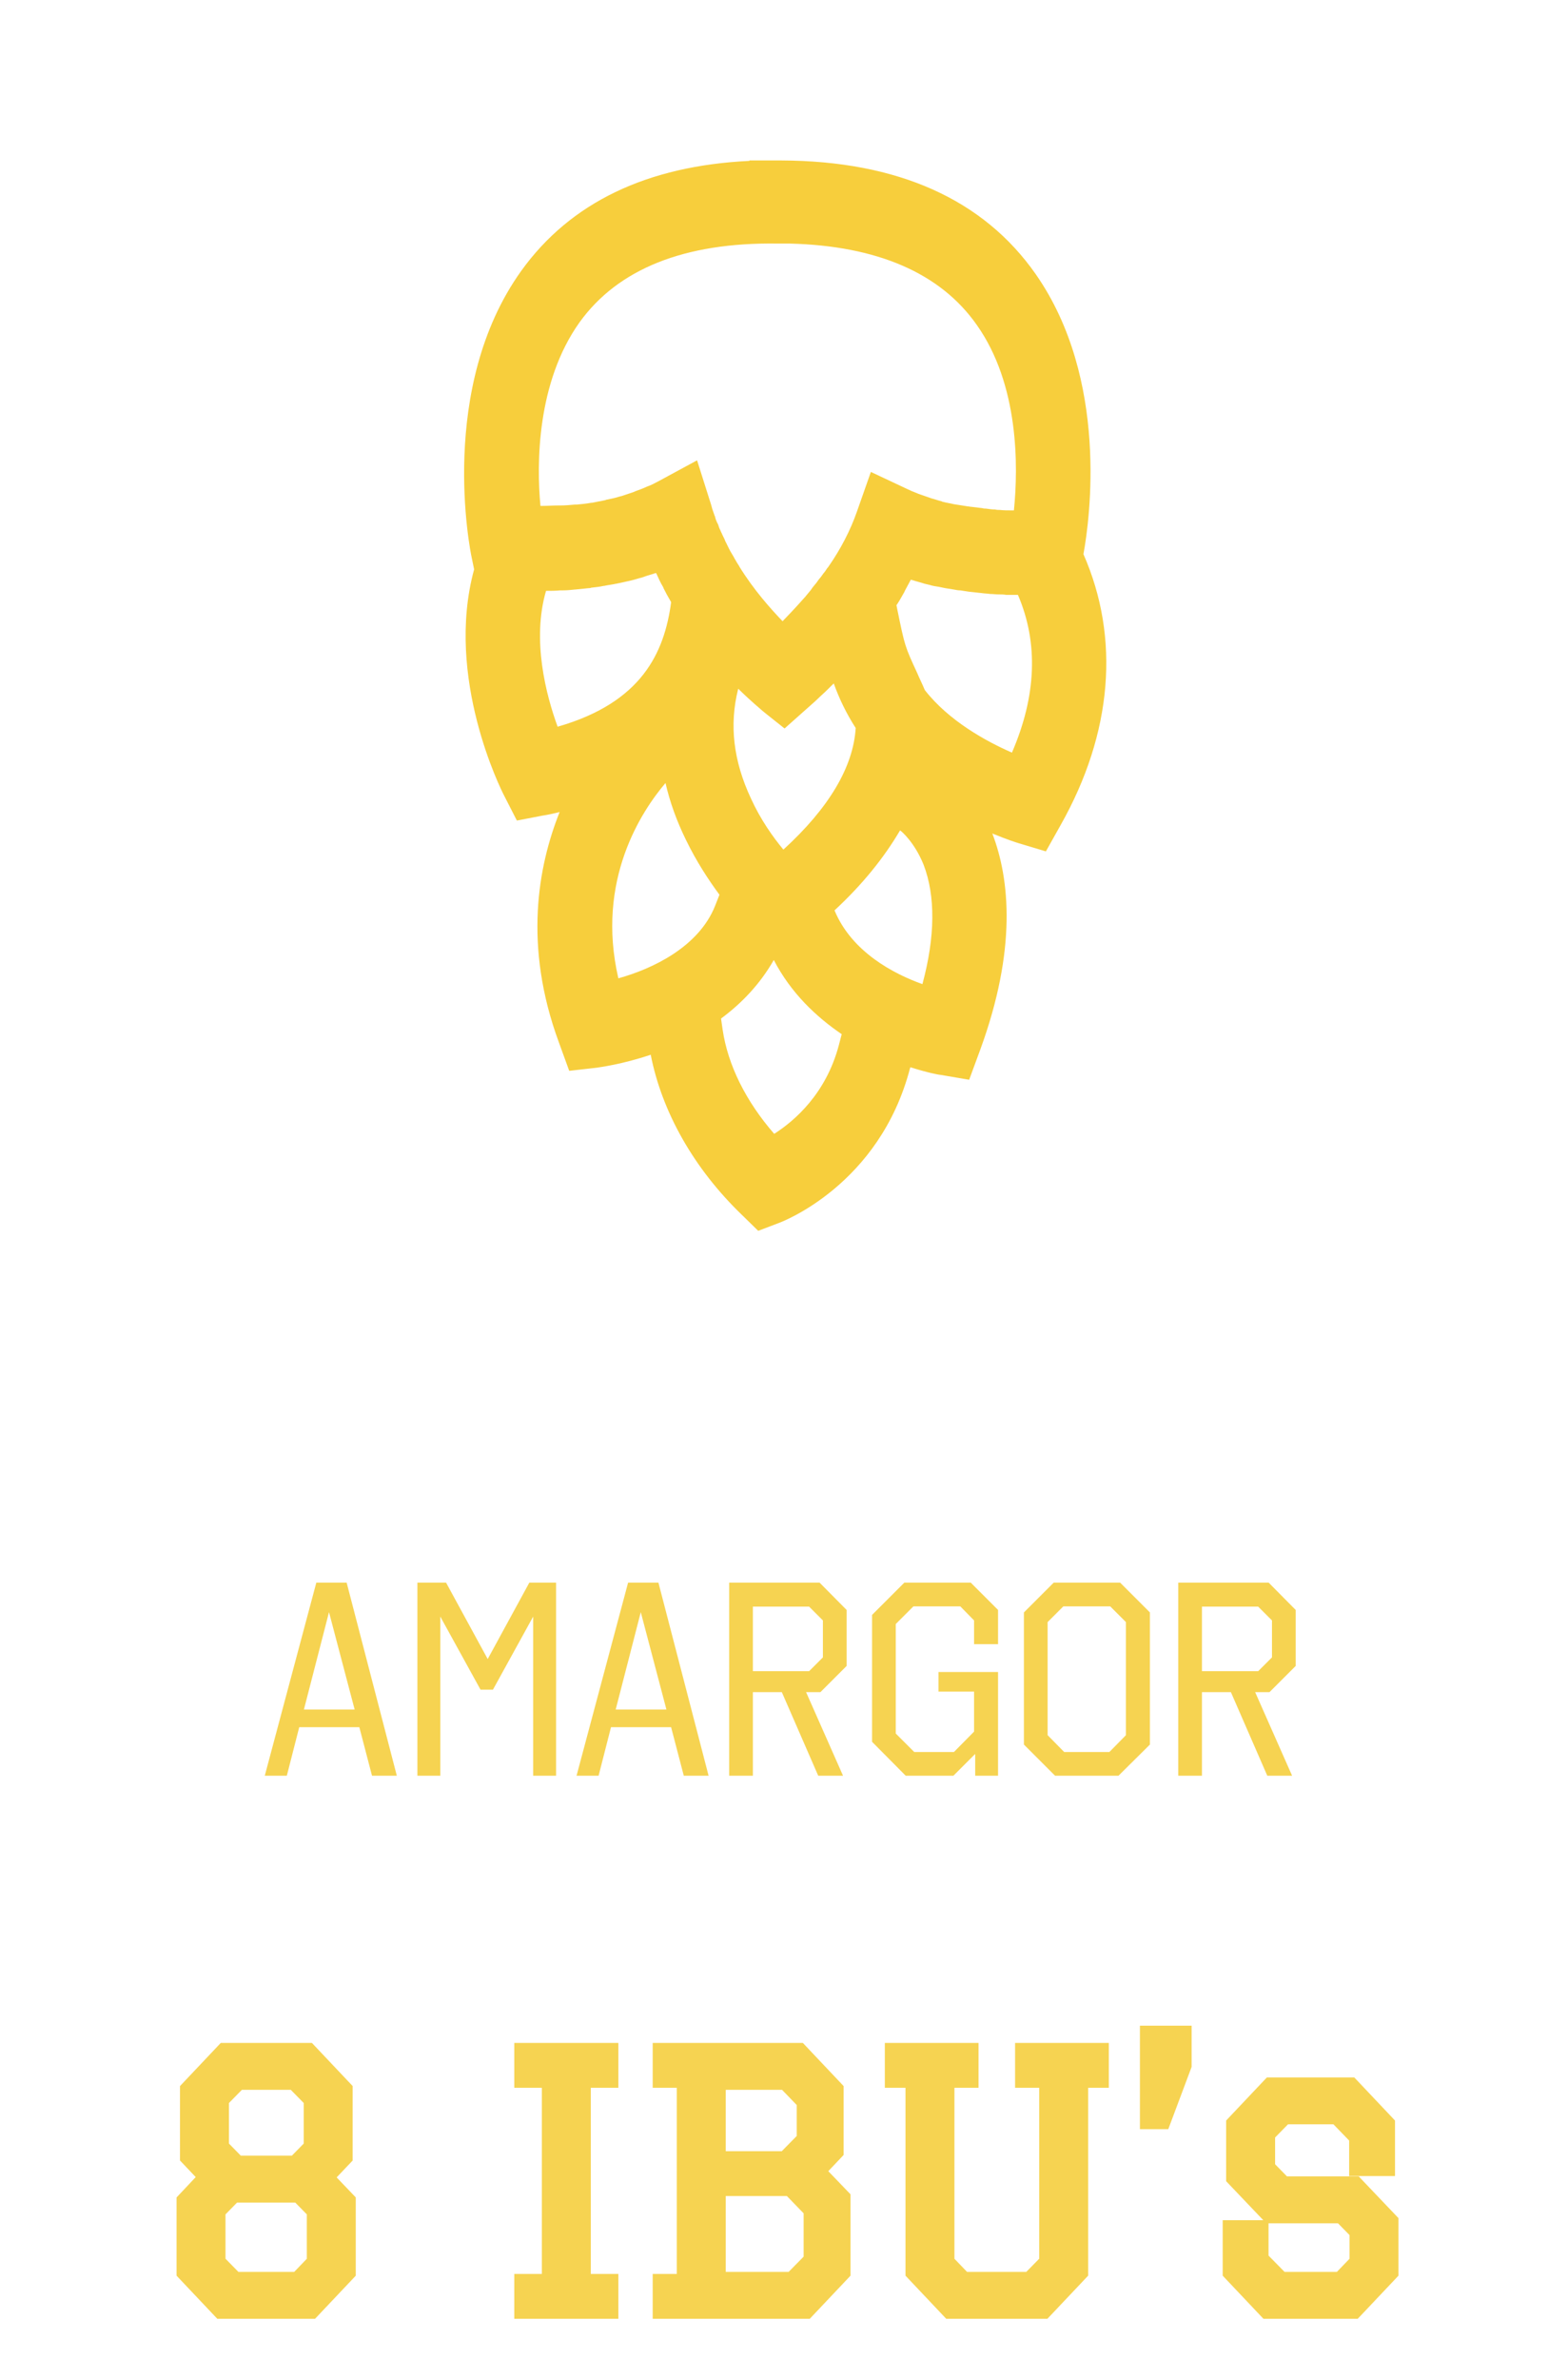 <svg width="91" height="138" viewBox="0 0 91 138" fill="none" xmlns="http://www.w3.org/2000/svg">
<path d="M23.03 103H21.59L20.854 100.184H17.366L16.646 103H15.366L18.358 91.8H20.118L23.03 103ZM17.638 99.16H20.582L19.094 93.512L17.638 99.16ZM32.272 103H30.944V93.768L28.608 98.008H27.888L25.552 93.768V103H24.224V91.8H25.888L28.304 96.232L30.72 91.8H32.272V103ZM41.124 103H39.684L38.948 100.184H35.46L34.74 103H33.46L36.452 91.8H38.212L41.124 103ZM35.732 99.16H38.676L37.188 93.512L35.732 99.16ZM49.134 93.384V96.632L47.614 98.152H46.782L48.926 103H47.486L45.374 98.152H43.694V103H42.318V91.8H47.566L49.134 93.384ZM43.694 93.192V96.936H46.958L47.758 96.136V93.992L46.958 93.192H43.694ZM57.923 95.368H56.531V93.992L55.731 93.176H53.011L51.987 94.2V100.552L53.059 101.624H55.363L56.531 100.44V98.12H54.467V96.984H57.923V103H56.595V101.736L55.331 103H52.563L50.611 101.032V93.672L52.483 91.8H56.339L57.923 93.384V95.368ZM66.736 101.192L64.912 103H61.232L59.424 101.192V93.528L61.152 91.8H65.008L66.736 93.528V101.192ZM61.712 93.176L60.8 94.088V100.648L61.76 101.624H64.384L65.344 100.648V94.088L64.432 93.176H61.712ZM75.196 93.384V96.632L73.676 98.152H72.844L74.988 103H73.548L71.436 98.152H69.756V103H68.38V91.8H73.628L75.196 93.384ZM69.756 93.192V96.936H73.02L73.82 96.136V93.992L73.02 93.192H69.756Z" fill="#F6D351"/>
<path d="M10.747 131.8V127.66L12.047 126.28L10.947 125.12V121.2L13.027 119H17.887L19.967 121.2V125.12L18.847 126.3L20.147 127.66V131.8L18.067 134H12.827L10.747 131.8ZM17.347 127.26H13.547L12.587 128.24V131.22L13.627 132.28H17.287L18.307 131.22V128.24L17.347 127.26ZM12.787 124.54L13.767 125.54H17.147L18.127 124.54V121.78L17.087 120.72H13.827L12.787 121.78V124.54ZM30.347 132.4H31.947V120.6H30.347V119H35.387V120.6H33.787V132.4H35.387V134H30.347V132.4ZM38.379 119H46.379L48.459 121.2V124.8L47.379 125.94L48.859 127.48V131.8L46.779 134H38.379V132.4H39.779V120.6H38.379V119ZM41.619 126.88V132.28H45.979L47.139 131.1V128.18L45.879 126.88H41.619ZM41.619 120.72V125.28H45.579L46.739 124.1V121.9L45.599 120.72H41.619ZM59.411 119H63.851V120.6H62.651V131.8L60.571 134H55.131L53.051 131.8V120.6H51.851V119H56.291V120.6H54.891V131.22L55.911 132.28H59.771L60.811 131.22V120.6H59.411V119ZM66.656 118H68.656V119.8L67.456 123H66.656V118ZM80.46 125.72H78.8V123.96L77.6 122.72H74.54L73.501 123.78V125.74L74.481 126.74H78.641L80.66 128.86V131.8L78.581 134H73.54L71.46 131.8V129.28H73.121V131.04L74.341 132.28H77.8L78.82 131.22V129.44L77.861 128.46H73.701L71.66 126.32V123.2L73.74 121H78.38L80.46 123.2V125.72Z" fill="#F6D351"/>
<path d="M10.747 131.8H10.247V131.999L10.384 132.144L10.747 131.8ZM10.747 127.66L10.383 127.317L10.247 127.462V127.66H10.747ZM12.047 126.28L12.411 126.623L12.735 126.279L12.41 125.936L12.047 126.28ZM10.947 125.12H10.447V125.319L10.585 125.464L10.947 125.12ZM10.947 121.2L10.584 120.856L10.447 121.001V121.2H10.947ZM13.027 119V118.5H12.812L12.664 118.656L13.027 119ZM17.887 119L18.251 118.656L18.103 118.5H17.887V119ZM19.967 121.2H20.467V121.001L20.331 120.856L19.967 121.2ZM19.967 125.12L20.33 125.464L20.467 125.32V125.12H19.967ZM18.847 126.3L18.485 125.956L18.157 126.301L18.486 126.645L18.847 126.3ZM20.147 127.66H20.647V127.459L20.509 127.315L20.147 127.66ZM20.147 131.8L20.511 132.144L20.647 131.999V131.8H20.147ZM18.067 134V134.5H18.283L18.431 134.344L18.067 134ZM12.827 134L12.464 134.344L12.612 134.5H12.827V134ZM17.347 127.26L17.704 126.91L17.557 126.76H17.347V127.26ZM13.547 127.26V126.76H13.337L13.19 126.91L13.547 127.26ZM12.587 128.24L12.23 127.89L12.087 128.036V128.24H12.587ZM12.587 131.22H12.087V131.424L12.23 131.57L12.587 131.22ZM13.627 132.28L13.27 132.63L13.417 132.78H13.627V132.28ZM17.287 132.28V132.78H17.5L17.648 132.627L17.287 132.28ZM18.307 131.22L18.668 131.567L18.807 131.421V131.22H18.307ZM18.307 128.24H18.807V128.036L18.664 127.89L18.307 128.24ZM12.787 124.54H12.287V124.744L12.43 124.89L12.787 124.54ZM13.767 125.54L13.41 125.89L13.557 126.04H13.767V125.54ZM17.147 125.54V126.04H17.357L17.504 125.89L17.147 125.54ZM18.127 124.54L18.484 124.89L18.627 124.744V124.54H18.127ZM18.127 121.78H18.627V121.576L18.484 121.43L18.127 121.78ZM17.087 120.72L17.444 120.37L17.297 120.22H17.087V120.72ZM13.827 120.72V120.22H13.617L13.47 120.37L13.827 120.72ZM12.787 121.78L12.43 121.43L12.287 121.576V121.78H12.787ZM11.247 131.8V127.66H10.247V131.8H11.247ZM11.111 128.003L12.411 126.623L11.683 125.937L10.383 127.317L11.111 128.003ZM12.41 125.936L11.31 124.776L10.585 125.464L11.684 126.624L12.41 125.936ZM11.447 125.12V121.2H10.447V125.12H11.447ZM11.311 121.544L13.391 119.344L12.664 118.656L10.584 120.856L11.311 121.544ZM13.027 119.5H17.887V118.5H13.027V119.5ZM17.524 119.344L19.604 121.544L20.331 120.856L18.251 118.656L17.524 119.344ZM19.467 121.2V125.12H20.467V121.2H19.467ZM19.605 124.776L18.485 125.956L19.21 126.644L20.33 125.464L19.605 124.776ZM18.486 126.645L19.786 128.005L20.509 127.315L19.209 125.955L18.486 126.645ZM19.647 127.66V131.8H20.647V127.66H19.647ZM19.784 131.456L17.704 133.656L18.431 134.344L20.511 132.144L19.784 131.456ZM18.067 133.5H12.827V134.5H18.067V133.5ZM13.191 133.656L11.111 131.456L10.384 132.144L12.464 134.344L13.191 133.656ZM17.347 126.76H13.547V127.76H17.347V126.76ZM13.19 126.91L12.23 127.89L12.944 128.59L13.904 127.61L13.19 126.91ZM12.087 128.24V131.22H13.087V128.24H12.087ZM12.23 131.57L13.27 132.63L13.984 131.93L12.944 130.87L12.23 131.57ZM13.627 132.78H17.287V131.78H13.627V132.78ZM17.648 132.627L18.668 131.567L17.947 130.873L16.927 131.933L17.648 132.627ZM18.807 131.22V128.24H17.807V131.22H18.807ZM18.664 127.89L17.704 126.91L16.99 127.61L17.95 128.59L18.664 127.89ZM12.43 124.89L13.41 125.89L14.124 125.19L13.144 124.19L12.43 124.89ZM13.767 126.04H17.147V125.04H13.767V126.04ZM17.504 125.89L18.484 124.89L17.77 124.19L16.79 125.19L17.504 125.89ZM18.627 124.54V121.78H17.627V124.54H18.627ZM18.484 121.43L17.444 120.37L16.73 121.07L17.77 122.13L18.484 121.43ZM17.087 120.22H13.827V121.22H17.087V120.22ZM13.47 120.37L12.43 121.43L13.144 122.13L14.184 121.07L13.47 120.37ZM12.287 121.78V124.54H13.287V121.78H12.287ZM30.347 132.4V131.9H29.847V132.4H30.347ZM31.947 132.4V132.9H32.447V132.4H31.947ZM31.947 120.6H32.447V120.1H31.947V120.6ZM30.347 120.6H29.847V121.1H30.347V120.6ZM30.347 119V118.5H29.847V119H30.347ZM35.387 119H35.887V118.5H35.387V119ZM35.387 120.6V121.1H35.887V120.6H35.387ZM33.787 120.6V120.1H33.287V120.6H33.787ZM33.787 132.4H33.287V132.9H33.787V132.4ZM35.387 132.4H35.887V131.9H35.387V132.4ZM35.387 134V134.5H35.887V134H35.387ZM30.347 134H29.847V134.5H30.347V134ZM30.347 132.9H31.947V131.9H30.347V132.9ZM32.447 132.4V120.6H31.447V132.4H32.447ZM31.947 120.1H30.347V121.1H31.947V120.1ZM30.847 120.6V119H29.847V120.6H30.847ZM30.347 119.5H35.387V118.5H30.347V119.5ZM34.887 119V120.6H35.887V119H34.887ZM35.387 120.1H33.787V121.1H35.387V120.1ZM33.287 120.6V132.4H34.287V120.6H33.287ZM33.787 132.9H35.387V131.9H33.787V132.9ZM34.887 132.4V134H35.887V132.4H34.887ZM35.387 133.5H30.347V134.5H35.387V133.5ZM30.847 134V132.4H29.847V134H30.847ZM38.379 119V118.5H37.879V119H38.379ZM46.379 119L46.743 118.656L46.595 118.5H46.379V119ZM48.459 121.2H48.959V121.001L48.823 120.856L48.459 121.2ZM48.459 124.8L48.822 125.144L48.959 124.999V124.8H48.459ZM47.379 125.94L47.016 125.596L46.688 125.942L47.019 126.286L47.379 125.94ZM48.859 127.48H49.359V127.279L49.22 127.134L48.859 127.48ZM48.859 131.8L49.223 132.144L49.359 131.999V131.8H48.859ZM46.779 134V134.5H46.995L47.143 134.344L46.779 134ZM38.379 134H37.879V134.5H38.379V134ZM38.379 132.4V131.9H37.879V132.4H38.379ZM39.779 132.4V132.9H40.279V132.4H39.779ZM39.779 120.6H40.279V120.1H39.779V120.6ZM38.379 120.6H37.879V121.1H38.379V120.6ZM41.619 126.88V126.38H41.119V126.88H41.619ZM41.619 132.28H41.119V132.78H41.619V132.28ZM45.979 132.28V132.78H46.189L46.336 132.631L45.979 132.28ZM47.139 131.1L47.496 131.451L47.639 131.305V131.1H47.139ZM47.139 128.18H47.639V127.977L47.498 127.832L47.139 128.18ZM45.879 126.88L46.238 126.532L46.091 126.38H45.879V126.88ZM41.619 120.72V120.22H41.119V120.72H41.619ZM41.619 125.28H41.119V125.78H41.619V125.28ZM45.579 125.28V125.78H45.789L45.936 125.631L45.579 125.28ZM46.739 124.1L47.096 124.451L47.239 124.305V124.1H46.739ZM46.739 121.9H47.239V121.698L47.099 121.553L46.739 121.9ZM45.599 120.72L45.959 120.373L45.812 120.22H45.599V120.72ZM38.379 119.5H46.379V118.5H38.379V119.5ZM46.016 119.344L48.096 121.544L48.823 120.856L46.743 118.656L46.016 119.344ZM47.959 121.2V124.8H48.959V121.2H47.959ZM48.096 124.456L47.016 125.596L47.742 126.284L48.822 125.144L48.096 124.456ZM47.019 126.286L48.499 127.826L49.22 127.134L47.74 125.594L47.019 126.286ZM48.359 127.48V131.8H49.359V127.48H48.359ZM48.496 131.456L46.416 133.656L47.143 134.344L49.223 132.144L48.496 131.456ZM46.779 133.5H38.379V134.5H46.779V133.5ZM38.879 134V132.4H37.879V134H38.879ZM38.379 132.9H39.779V131.9H38.379V132.9ZM40.279 132.4V120.6H39.279V132.4H40.279ZM39.779 120.1H38.379V121.1H39.779V120.1ZM38.879 120.6V119H37.879V120.6H38.879ZM41.119 126.88V132.28H42.119V126.88H41.119ZM41.619 132.78H45.979V131.78H41.619V132.78ZM46.336 132.631L47.496 131.451L46.783 130.749L45.623 131.929L46.336 132.631ZM47.639 131.1V128.18H46.639V131.1H47.639ZM47.498 127.832L46.238 126.532L45.52 127.228L46.78 128.528L47.498 127.832ZM45.879 126.38H41.619V127.38H45.879V126.38ZM41.119 120.72V125.28H42.119V120.72H41.119ZM41.619 125.78H45.579V124.78H41.619V125.78ZM45.936 125.631L47.096 124.451L46.383 123.749L45.223 124.929L45.936 125.631ZM47.239 124.1V121.9H46.239V124.1H47.239ZM47.099 121.553L45.959 120.373L45.24 121.067L46.38 122.247L47.099 121.553ZM45.599 120.22H41.619V121.22H45.599V120.22ZM59.411 119V118.5H58.911V119H59.411ZM63.851 119H64.351V118.5H63.851V119ZM63.851 120.6V121.1H64.351V120.6H63.851ZM62.651 120.6V120.1H62.151V120.6H62.651ZM62.651 131.8L63.014 132.144L63.151 131.999V131.8H62.651ZM60.571 134V134.5H60.786L60.934 134.344L60.571 134ZM55.131 134L54.768 134.344L54.916 134.5H55.131V134ZM53.051 131.8H52.551V131.999L52.688 132.144L53.051 131.8ZM53.051 120.6H53.551V120.1H53.051V120.6ZM51.851 120.6H51.351V121.1H51.851V120.6ZM51.851 119V118.5H51.351V119H51.851ZM56.291 119H56.791V118.5H56.291V119ZM56.291 120.6V121.1H56.791V120.6H56.291ZM54.891 120.6V120.1H54.391V120.6H54.891ZM54.891 131.22H54.391V131.421L54.531 131.567L54.891 131.22ZM55.911 132.28L55.551 132.627L55.698 132.78H55.911V132.28ZM59.771 132.28V132.78H59.981L60.128 132.63L59.771 132.28ZM60.811 131.22L61.168 131.57L61.311 131.424V131.22H60.811ZM60.811 120.6H61.311V120.1H60.811V120.6ZM59.411 120.6H58.911V121.1H59.411V120.6ZM59.411 119.5H63.851V118.5H59.411V119.5ZM63.351 119V120.6H64.351V119H63.351ZM63.851 120.1H62.651V121.1H63.851V120.1ZM62.151 120.6V131.8H63.151V120.6H62.151ZM62.288 131.456L60.208 133.656L60.934 134.344L63.014 132.144L62.288 131.456ZM60.571 133.5H55.131V134.5H60.571V133.5ZM55.495 133.656L53.414 131.456L52.688 132.144L54.768 134.344L55.495 133.656ZM53.551 131.8V120.6H52.551V131.8H53.551ZM53.051 120.1H51.851V121.1H53.051V120.1ZM52.351 120.6V119H51.351V120.6H52.351ZM51.851 119.5H56.291V118.5H51.851V119.5ZM55.791 119V120.6H56.791V119H55.791ZM56.291 120.1H54.891V121.1H56.291V120.1ZM54.391 120.6V131.22H55.391V120.6H54.391ZM54.531 131.567L55.551 132.627L56.272 131.933L55.252 130.873L54.531 131.567ZM55.911 132.78H59.771V131.78H55.911V132.78ZM60.128 132.63L61.168 131.57L60.454 130.87L59.414 131.93L60.128 132.63ZM61.311 131.22V120.6H60.311V131.22H61.311ZM60.811 120.1H59.411V121.1H60.811V120.1ZM59.911 120.6V119H58.911V120.6H59.911ZM66.656 118V117.5H66.156V118H66.656ZM68.656 118H69.156V117.5H68.656V118ZM68.656 119.8L69.124 119.976L69.156 119.891V119.8H68.656ZM67.456 123V123.5H67.802L67.924 123.176L67.456 123ZM66.656 123H66.156V123.5H66.656V123ZM66.656 118.5H68.656V117.5H66.656V118.5ZM68.156 118V119.8H69.156V118H68.156ZM68.188 119.624L66.988 122.824L67.924 123.176L69.124 119.976L68.188 119.624ZM67.456 122.5H66.656V123.5H67.456V122.5ZM67.156 123V118H66.156V123H67.156ZM80.46 125.72V126.22H80.96V125.72H80.46ZM78.8 125.72H78.3V126.22H78.8V125.72ZM78.8 123.96H79.3V123.758L79.16 123.612L78.8 123.96ZM77.6 122.72L77.96 122.372L77.812 122.22H77.6V122.72ZM74.541 122.72V122.22H74.331L74.184 122.37L74.541 122.72ZM73.501 123.78L73.144 123.43L73.001 123.576V123.78H73.501ZM73.501 125.74H73.001V125.944L73.143 126.09L73.501 125.74ZM74.481 126.74L74.123 127.09L74.27 127.24H74.481V126.74ZM78.641 126.74L79.002 126.395L78.855 126.24H78.641V126.74ZM80.66 128.86H81.16V128.66L81.022 128.515L80.66 128.86ZM80.66 131.8L81.024 132.144L81.16 131.999V131.8H80.66ZM78.581 134V134.5H78.796L78.944 134.344L78.581 134ZM73.541 134L73.177 134.344L73.325 134.5H73.541V134ZM71.46 131.8H70.96V131.999L71.097 132.144L71.46 131.8ZM71.46 129.28V128.78H70.96V129.28H71.46ZM73.121 129.28H73.621V128.78H73.121V129.28ZM73.121 131.04H72.621V131.245L72.764 131.391L73.121 131.04ZM74.341 132.28L73.984 132.631L74.131 132.78H74.341V132.28ZM77.8 132.28V132.78H78.013L78.161 132.627L77.8 132.28ZM78.82 131.22L79.181 131.567L79.32 131.421V131.22H78.82ZM78.82 129.44H79.32V129.236L79.178 129.09L78.82 129.44ZM77.861 128.46L78.218 128.11L78.071 127.96H77.861V128.46ZM73.701 128.46L73.339 128.805L73.486 128.96H73.701V128.46ZM71.66 126.32H71.16V126.52L71.299 126.665L71.66 126.32ZM71.66 123.2L71.297 122.856L71.16 123.001V123.2H71.66ZM73.74 121V120.5H73.525L73.377 120.656L73.74 121ZM78.38 121L78.744 120.656L78.596 120.5H78.38V121ZM80.46 123.2H80.96V123.001L80.824 122.856L80.46 123.2ZM80.46 125.22H78.8V126.22H80.46V125.22ZM79.3 125.72V123.96H78.3V125.72H79.3ZM79.16 123.612L77.96 122.372L77.241 123.068L78.441 124.308L79.16 123.612ZM77.6 122.22H74.541V123.22H77.6V122.22ZM74.184 122.37L73.144 123.43L73.858 124.13L74.897 123.07L74.184 122.37ZM73.001 123.78V125.74H74.001V123.78H73.001ZM73.143 126.09L74.123 127.09L74.838 126.39L73.858 125.39L73.143 126.09ZM74.481 127.24H78.641V126.24H74.481V127.24ZM78.279 127.085L80.299 129.205L81.022 128.515L79.002 126.395L78.279 127.085ZM80.16 128.86V131.8H81.16V128.86H80.16ZM80.297 131.456L78.217 133.656L78.944 134.344L81.024 132.144L80.297 131.456ZM78.581 133.5H73.541V134.5H78.581V133.5ZM73.904 133.656L71.824 131.456L71.097 132.144L73.177 134.344L73.904 133.656ZM71.96 131.8V129.28H70.96V131.8H71.96ZM71.46 129.78H73.121V128.78H71.46V129.78ZM72.621 129.28V131.04H73.621V129.28H72.621ZM72.764 131.391L73.984 132.631L74.697 131.929L73.477 130.689L72.764 131.391ZM74.341 132.78H77.8V131.78H74.341V132.78ZM78.161 132.627L79.181 131.567L78.46 130.873L77.44 131.933L78.161 132.627ZM79.32 131.22V129.44H78.32V131.22H79.32ZM79.178 129.09L78.218 128.11L77.503 128.81L78.463 129.79L79.178 129.09ZM77.861 127.96H73.701V128.96H77.861V127.96ZM74.062 128.115L72.022 125.975L71.299 126.665L73.339 128.805L74.062 128.115ZM72.16 126.32V123.2H71.16V126.32H72.16ZM72.024 123.544L74.104 121.344L73.377 120.656L71.297 122.856L72.024 123.544ZM73.74 121.5H78.38V120.5H73.74V121.5ZM78.017 121.344L80.097 123.544L80.824 122.856L78.744 120.656L78.017 121.344ZM79.96 123.2V125.72H80.96V123.2H79.96Z" fill="#F6D351"/>
<path d="M62.878 32.145C63.249 30.123 64.362 22.009 60.119 15.917C57.081 11.562 52.096 9.332 45.348 9.307H45.116C44.907 9.307 44.699 9.307 44.49 9.307H43.493V9.332C37.557 9.618 33.104 11.743 30.252 15.71C25.383 22.502 27.284 31.938 27.377 32.352L27.516 33.026C25.8 39.3 29.093 45.833 29.255 46.144L29.997 47.596L31.481 47.31C31.829 47.259 32.154 47.181 32.478 47.103C31.226 50.24 30.368 54.854 32.432 60.454L33.035 62.113L34.635 61.931C34.774 61.905 36.072 61.75 37.765 61.179C38.414 64.498 40.27 67.79 43.075 70.486L44.003 71.393L45.162 70.953C45.394 70.875 51.052 68.723 52.815 61.957L52.838 61.905C53.812 62.216 54.484 62.346 54.577 62.346L56.246 62.631L56.896 60.868C59.006 55.087 58.612 51.017 57.591 48.347C58.472 48.71 59.052 48.892 59.145 48.918L60.699 49.384L61.556 47.855C64.571 42.515 65.012 36.993 62.878 32.145ZM33.638 18.691C35.864 15.606 39.713 14.05 45.116 14.128H45.835C50.913 14.258 54.577 15.839 56.687 18.846C59.145 22.32 59.099 27.064 58.843 29.605C58.797 29.605 58.728 29.605 58.681 29.605C58.472 29.605 58.241 29.605 58.032 29.579C57.939 29.579 57.846 29.579 57.754 29.553C57.568 29.553 57.406 29.527 57.22 29.501C57.151 29.501 57.081 29.501 57.012 29.475C56.78 29.449 56.571 29.423 56.362 29.397C56.293 29.397 56.223 29.371 56.154 29.371C55.945 29.345 55.713 29.294 55.504 29.268C55.458 29.268 55.388 29.242 55.342 29.242C55.133 29.19 54.925 29.164 54.739 29.112C54.716 29.112 54.693 29.112 54.67 29.086C54.461 29.034 54.252 28.956 54.044 28.905C53.997 28.879 53.951 28.879 53.904 28.853C53.696 28.775 53.51 28.723 53.301 28.645C53.255 28.619 53.232 28.619 53.185 28.594C52.977 28.516 52.791 28.438 52.583 28.334L50.542 27.375L49.73 29.682C49.359 30.745 48.803 31.834 48.061 32.897L48.014 32.949C47.968 33.026 47.922 33.078 47.875 33.156L47.852 33.182C47.759 33.286 47.69 33.415 47.597 33.519C47.597 33.519 47.597 33.519 47.574 33.545C47.481 33.649 47.412 33.778 47.319 33.882L47.296 33.908C47.203 34.012 47.11 34.141 47.041 34.245L47.017 34.271C46.925 34.375 46.832 34.504 46.739 34.608C46.739 34.608 46.739 34.634 46.716 34.634C46.623 34.737 46.507 34.867 46.414 34.971C46.09 35.334 45.765 35.671 45.417 36.034C44.699 35.282 43.748 34.219 42.913 32.871C42.913 32.845 42.89 32.845 42.89 32.819C42.797 32.69 42.728 32.56 42.635 32.404C42.612 32.352 42.588 32.327 42.565 32.275C42.496 32.171 42.449 32.067 42.38 31.964C42.357 31.912 42.31 31.834 42.287 31.782C42.241 31.678 42.194 31.601 42.148 31.497C42.102 31.419 42.078 31.367 42.055 31.29C42.009 31.186 41.962 31.108 41.916 31.005C41.893 30.927 41.846 30.875 41.823 30.797C41.777 30.693 41.73 30.616 41.707 30.512C41.684 30.434 41.661 30.382 41.614 30.305C41.568 30.201 41.522 30.097 41.499 29.968C41.475 29.916 41.452 29.864 41.429 29.786C41.359 29.605 41.313 29.449 41.267 29.268L40.455 26.701L38.252 27.894C38.044 27.997 37.835 28.127 37.603 28.205C37.58 28.205 37.557 28.231 37.533 28.231C37.325 28.334 37.093 28.412 36.884 28.49C36.838 28.516 36.815 28.516 36.768 28.542C36.536 28.619 36.304 28.697 36.072 28.775C36.026 28.775 36.003 28.801 35.957 28.801C35.725 28.879 35.47 28.931 35.215 28.983C35.191 28.983 35.168 28.983 35.145 29.008C34.89 29.06 34.612 29.112 34.357 29.164C34.333 29.164 34.31 29.164 34.31 29.164C34.032 29.216 33.754 29.242 33.475 29.268C33.429 29.268 33.406 29.268 33.359 29.268C33.081 29.294 32.803 29.32 32.502 29.32C32.455 29.32 32.409 29.32 32.362 29.32C32.061 29.32 31.783 29.345 31.481 29.345C31.435 29.345 31.412 29.345 31.365 29.345C31.133 26.883 31.157 22.165 33.638 18.691ZM45.464 49.281C44.861 48.555 44.142 47.544 43.586 46.325C42.565 44.148 42.31 42.048 42.843 39.948C43.632 40.726 44.188 41.166 44.235 41.218L44.49 41.426L45.533 42.255L46.785 41.141C47.041 40.907 47.296 40.7 47.528 40.467C47.574 40.415 47.62 40.389 47.667 40.337C47.899 40.13 48.13 39.896 48.339 39.689C48.362 39.663 48.386 39.663 48.386 39.637C48.71 40.544 49.128 41.4 49.661 42.229C49.522 44.485 48.107 46.87 45.464 49.281ZM31.69 34.271C31.968 34.271 32.246 34.271 32.502 34.245C32.548 34.245 32.594 34.245 32.641 34.245C32.896 34.245 33.151 34.219 33.383 34.193H33.406C33.661 34.167 33.916 34.141 34.171 34.115C34.217 34.115 34.264 34.115 34.31 34.089C34.542 34.063 34.797 34.038 35.029 33.986H35.052C35.284 33.934 35.539 33.908 35.771 33.856C35.817 33.856 35.864 33.83 35.91 33.83C36.142 33.778 36.374 33.727 36.606 33.675C36.838 33.623 37.046 33.545 37.278 33.493C37.325 33.467 37.371 33.467 37.417 33.441C37.626 33.364 37.858 33.312 38.067 33.234C38.067 33.234 38.067 33.26 38.09 33.26C38.206 33.519 38.322 33.778 38.461 34.012C38.484 34.038 38.507 34.089 38.507 34.115C38.623 34.349 38.762 34.608 38.901 34.841C38.925 34.867 38.948 34.919 38.948 34.945C38.554 37.848 37.255 40.752 32.362 42.152C31.69 40.311 30.855 37.123 31.69 34.271ZM38.623 45.418C38.878 46.533 39.273 47.621 39.806 48.71C40.409 49.955 41.104 51.017 41.754 51.899L41.499 52.547C40.548 54.932 37.858 56.202 35.887 56.747C34.565 51.043 37.255 47.025 38.623 45.418ZM48.687 60.609C47.945 63.435 46.113 65.016 44.931 65.768C43.284 63.876 42.241 61.776 41.939 59.728L41.846 59.08C43.006 58.224 44.096 57.109 44.907 55.684C45.904 57.602 47.365 58.976 48.849 59.987L48.687 60.609ZM53.533 57.084C51.864 56.487 49.429 55.217 48.432 52.806C50.055 51.303 51.307 49.747 52.235 48.166L52.304 48.218C52.304 48.218 53.07 48.84 53.603 50.162C54.299 51.977 54.275 54.336 53.533 57.084ZM58.728 43.655C57.243 43.007 55.064 41.815 53.672 40.026C53.51 39.637 53.348 39.326 53.232 39.041C52.513 37.485 52.513 37.485 52.072 35.334L52.026 35.1L52.049 35.075C52.188 34.867 52.304 34.66 52.42 34.452C52.444 34.401 52.49 34.349 52.513 34.271C52.629 34.063 52.745 33.83 52.861 33.623C52.884 33.623 52.907 33.649 52.954 33.649C53.185 33.727 53.417 33.778 53.649 33.856C53.765 33.882 53.858 33.908 53.974 33.934C54.136 33.986 54.299 34.012 54.484 34.038C54.6 34.063 54.739 34.089 54.855 34.115C55.017 34.141 55.18 34.167 55.342 34.193C55.481 34.219 55.597 34.245 55.736 34.245C55.899 34.271 56.084 34.297 56.246 34.323C56.478 34.349 56.733 34.375 56.965 34.401C57.128 34.426 57.29 34.426 57.452 34.452C57.614 34.452 57.8 34.478 57.962 34.478C58.102 34.478 58.241 34.478 58.38 34.504C58.565 34.504 58.728 34.504 58.913 34.504C58.959 34.504 59.029 34.504 59.075 34.504C60.281 37.304 60.142 40.389 58.728 43.655Z" fill="#F7CE3C"/>
</svg>
